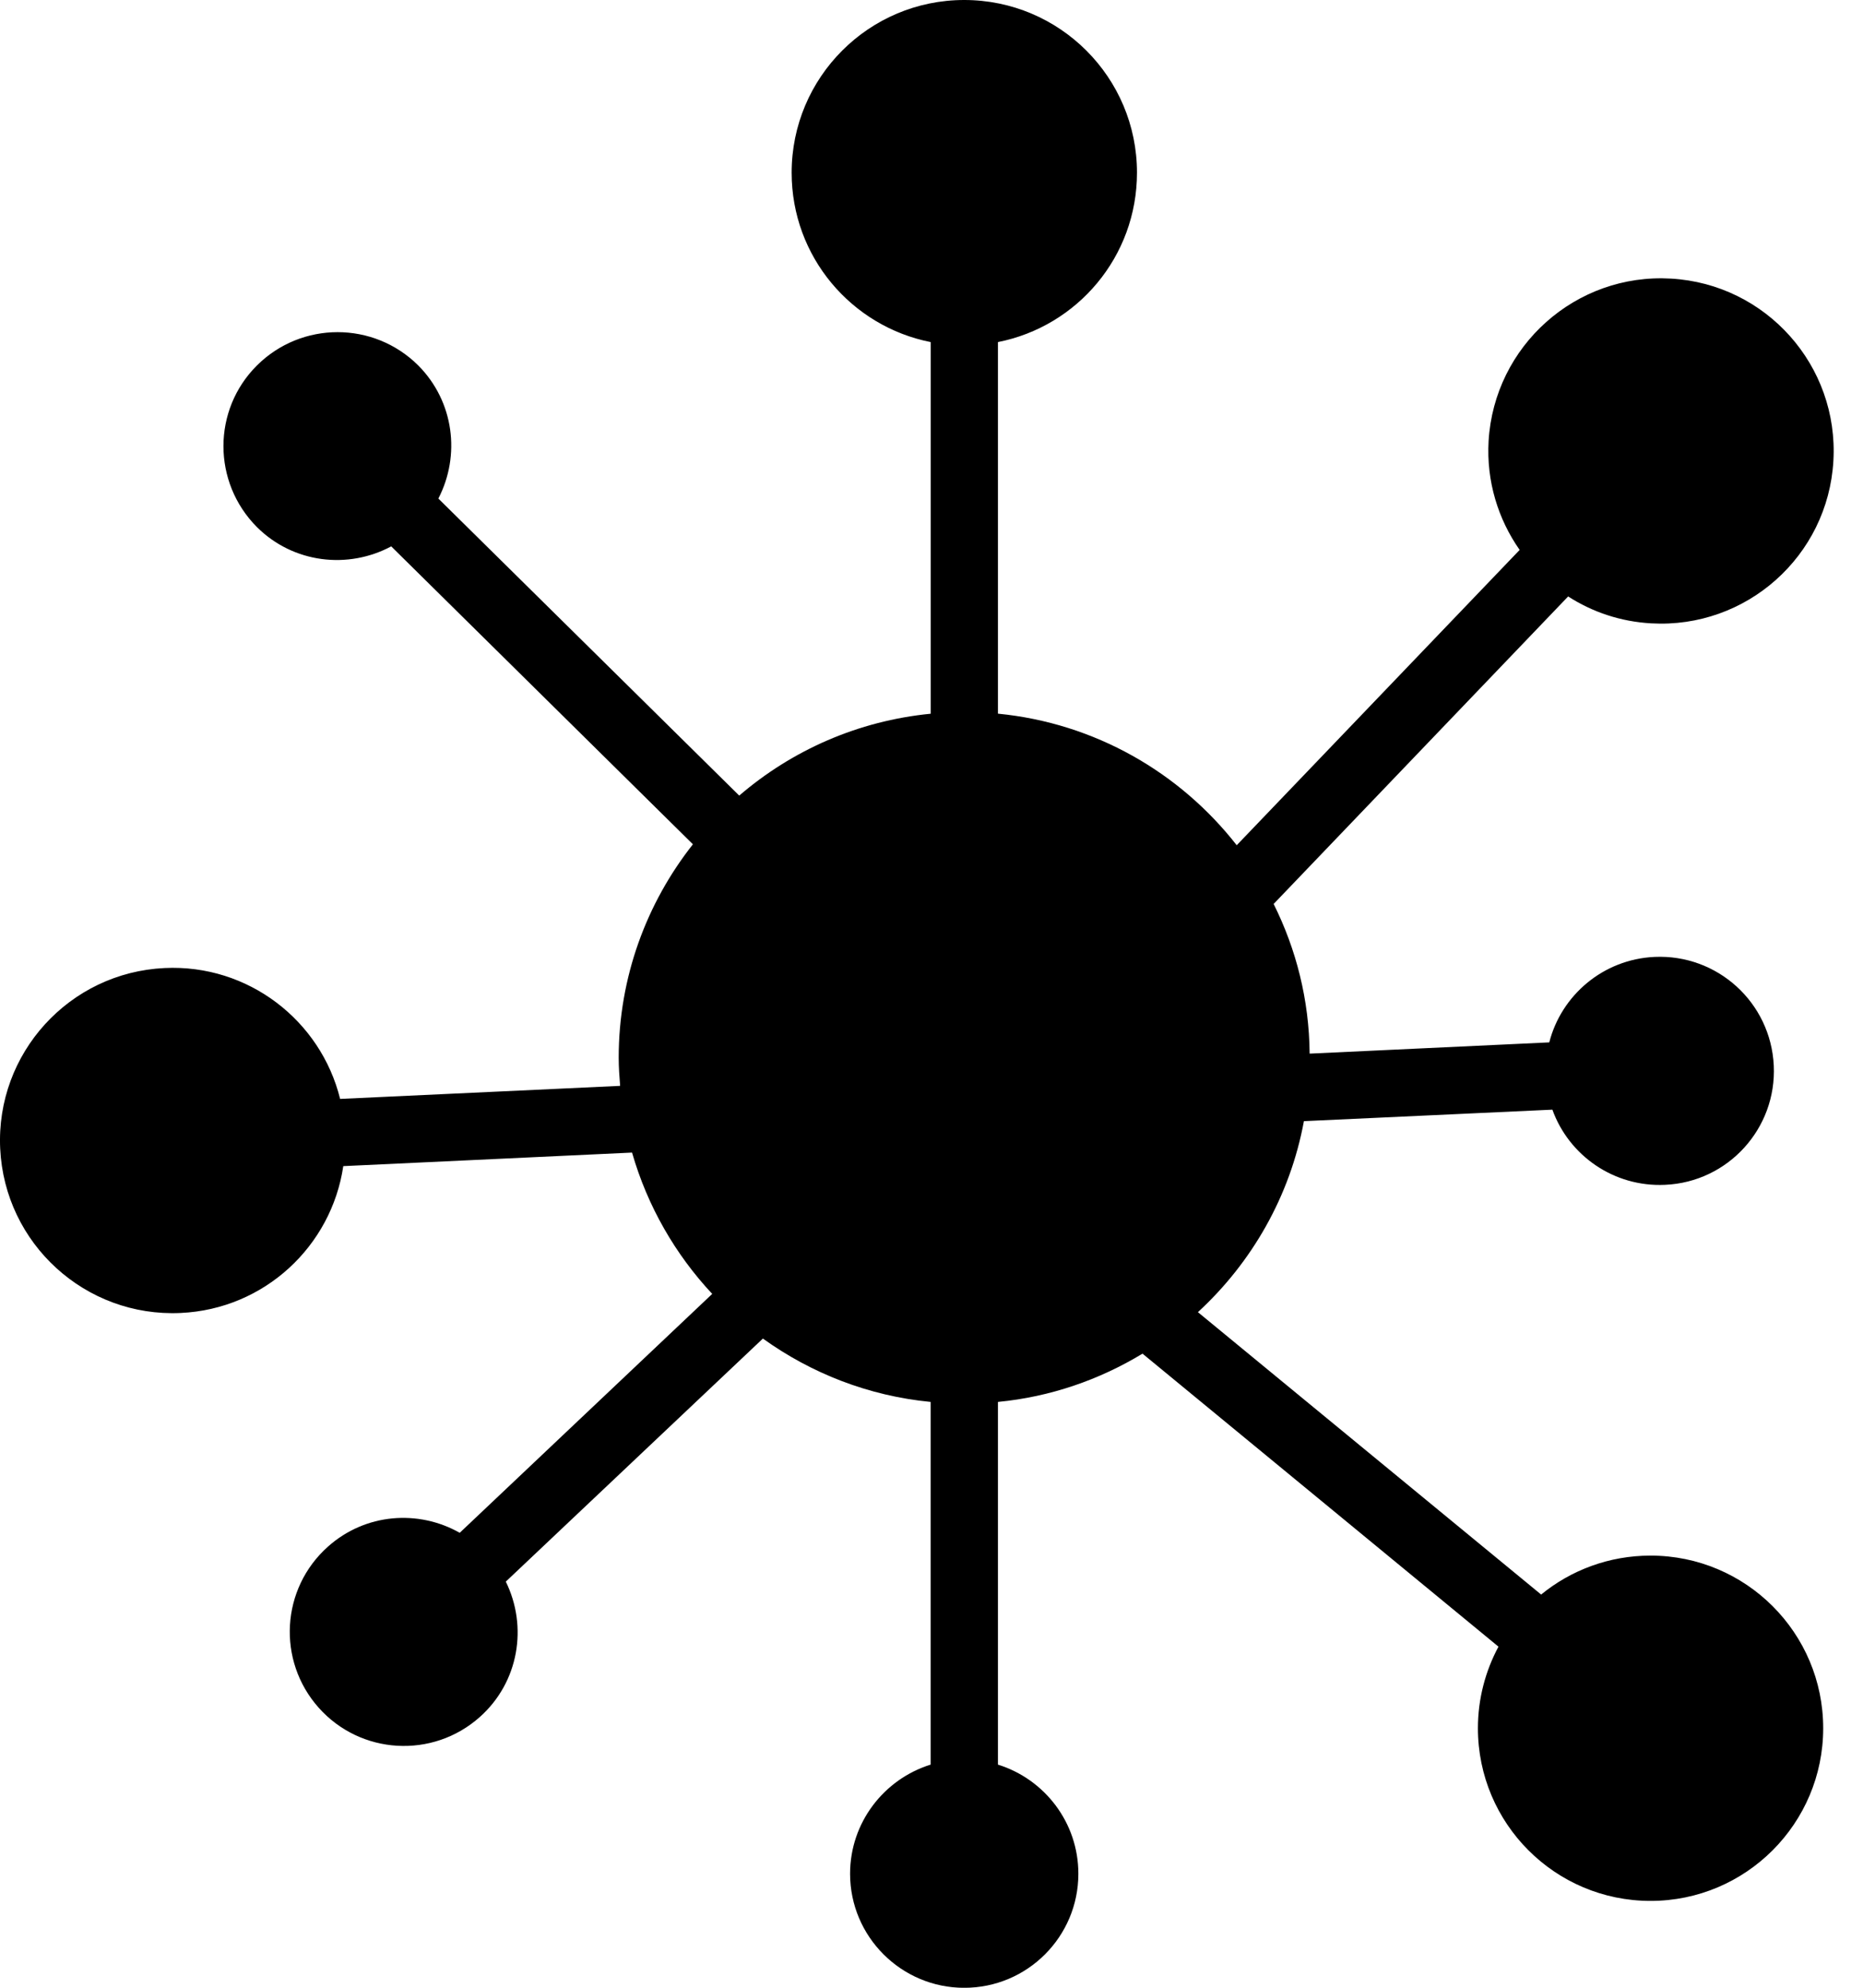 <?xml version="1.0" encoding="utf-8"?>
<!-- Generated by IcoMoon.io -->
<!DOCTYPE svg PUBLIC "-//W3C//DTD SVG 1.1//EN" "http://www.w3.org/Graphics/SVG/1.1/DTD/svg11.dtd">
<svg version="1.1" xmlns="http://www.w3.org/2000/svg" xmlns:xlink="http://www.w3.org/1999/xlink" width="30" height="32" viewBox="0 0 30 32">
<path d="M20.509 14.553l4.743-4.951c0.388 0.25 0.842 0.405 1.336 0.433 1.533 0.088 2.847-1.082 2.935-2.613 0.090-1.535-1.082-2.849-2.615-2.937-1.531-0.090-2.846 1.082-2.937 2.615-0.037 0.648 0.153 1.258 0.5 1.753l-4.556 4.754c-0.914-1.17-2.283-1.966-3.845-2.118v-5.982c1.277-0.252 2.239-1.374 2.239-2.727 0-1.535-1.246-2.78-2.782-2.78s-2.779 1.246-2.779 2.78c0 1.353 0.964 2.475 2.239 2.727v5.983c-1.173 0.115-2.236 0.59-3.083 1.318l-4.845-4.782c0.358-0.692 0.255-1.559-0.322-2.141-0.719-0.717-1.882-0.717-2.601 0-0.717 0.715-0.717 1.878 0 2.599 0.587 0.585 1.468 0.684 2.164 0.312l4.858 4.796c-0.745 0.944-1.195 2.139-1.195 3.436 0 0.152 0.011 0.303 0.023 0.453l-4.509 0.21c-0.312-1.263-1.48-2.171-2.826-2.107-1.535 0.072-2.719 1.373-2.648 2.905 0.072 1.535 1.374 2.72 2.907 2.648 1.35-0.062 2.428-1.077 2.618-2.364l4.65-0.218c0.248 0.863 0.696 1.639 1.291 2.275l-4.066 3.846c-0.666-0.377-1.519-0.315-2.121 0.222-0.759 0.675-0.825 1.836-0.15 2.594s1.836 0.825 2.594 0.15c0.631-0.562 0.775-1.457 0.419-2.18l4.14-3.913c0.775 0.557 1.698 0.923 2.701 1.020v5.839c-0.749 0.233-1.297 0.93-1.297 1.757 0 1.013 0.825 1.836 1.838 1.836 1.017 0 1.838-0.823 1.838-1.836 0-0.826-0.546-1.524-1.295-1.757v-5.839c0.846-0.081 1.637-0.358 2.328-0.777l5.732 4.717c-0.21 0.391-0.331 0.839-0.331 1.313 0 1.535 1.244 2.78 2.78 2.78 1.535 0 2.78-1.246 2.78-2.78 0-1.536-1.246-2.779-2.78-2.779-0.67 0-1.284 0.236-1.762 0.627l-5.527-4.546c0.867-0.798 1.484-1.866 1.707-3.075l4.001-0.185c0.266 0.738 0.99 1.249 1.815 1.21 1.013-0.044 1.799-0.907 1.75-1.921s-0.907-1.795-1.922-1.748c-0.825 0.039-1.499 0.617-1.693 1.376l-3.859 0.181c-0.007-0.867-0.217-1.683-0.58-2.41z"></path>
</svg>

